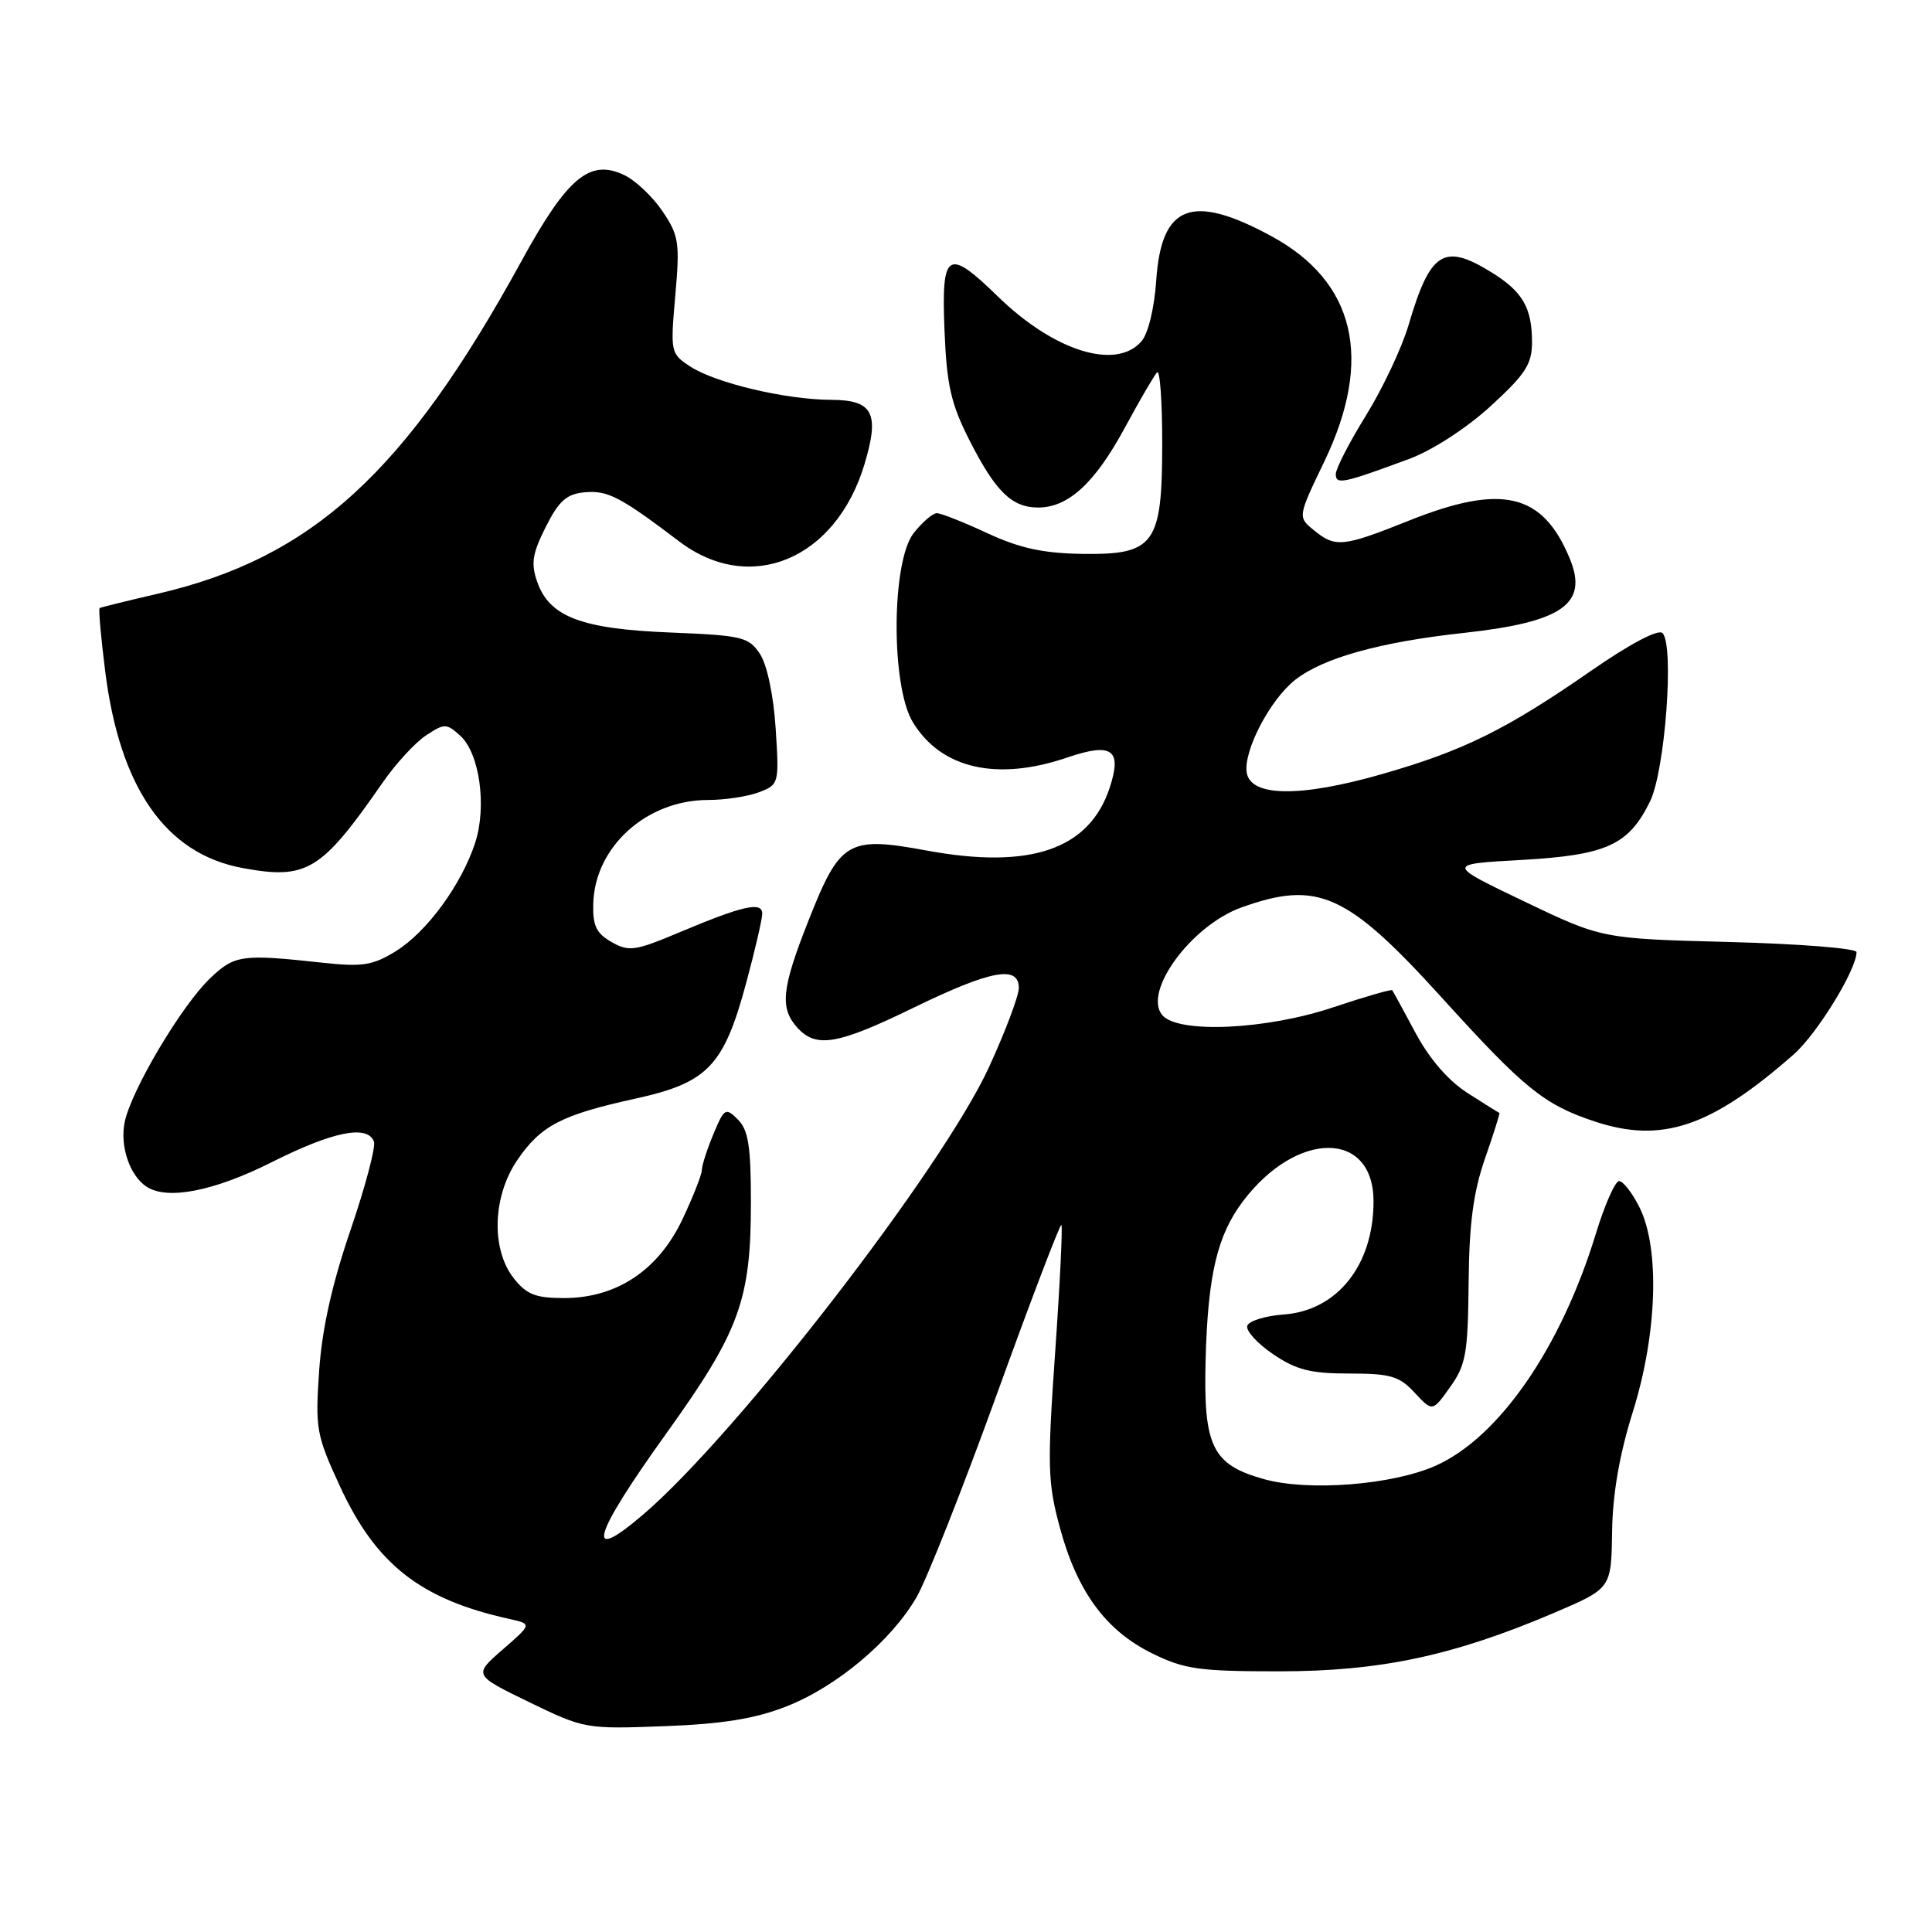 <?xml version="1.0" encoding="UTF-8" standalone="no"?>
<!DOCTYPE svg PUBLIC "-//W3C//DTD SVG 1.1//EN" "http://www.w3.org/Graphics/SVG/1.1/DTD/svg11.dtd" >
<svg xmlns="http://www.w3.org/2000/svg" xmlns:xlink="http://www.w3.org/1999/xlink" version="1.1" viewBox="0 0 256 256">
 <g >
 <path fill="currentColor"
d=" M 104.15 226.13 C 110.81 223.54 118.07 217.46 121.44 211.65 C 122.77 209.37 127.56 197.26 132.09 184.74 C 136.61 172.23 140.47 162.13 140.64 162.31 C 140.82 162.49 140.45 170.10 139.81 179.23 C 138.76 194.28 138.82 196.44 140.44 202.42 C 142.73 210.89 146.52 216.05 152.64 219.07 C 156.95 221.19 158.86 221.46 169.50 221.46 C 182.93 221.46 192.61 219.39 206.00 213.68 C 213.50 210.47 213.50 210.47 213.61 202.99 C 213.68 197.94 214.58 192.76 216.36 187.07 C 219.59 176.76 219.96 165.44 217.25 160.00 C 216.29 158.07 215.07 156.50 214.54 156.50 C 214.02 156.50 212.62 159.65 211.45 163.50 C 206.83 178.60 198.63 190.47 190.22 194.22 C 184.48 196.77 173.36 197.64 167.47 195.99 C 160.62 194.07 159.44 191.67 159.75 180.14 C 160.05 168.94 161.29 163.68 164.71 159.16 C 171.84 149.74 182.00 149.75 182.00 159.19 C 182.00 167.63 177.20 173.67 170.08 174.18 C 167.65 174.36 165.48 175.03 165.27 175.67 C 165.06 176.32 166.59 178.01 168.67 179.42 C 171.76 181.52 173.64 182.00 178.78 182.00 C 184.26 182.00 185.41 182.34 187.45 184.54 C 189.81 187.08 189.81 187.08 192.15 183.79 C 194.24 180.87 194.51 179.33 194.60 170.00 C 194.67 162.14 195.22 157.99 196.77 153.51 C 197.92 150.21 198.77 147.50 198.68 147.47 C 198.58 147.44 196.69 146.26 194.49 144.85 C 191.93 143.22 189.42 140.33 187.58 136.89 C 185.99 133.93 184.60 131.37 184.48 131.21 C 184.36 131.06 180.86 132.07 176.70 133.46 C 167.79 136.46 156.07 136.99 154.00 134.50 C 151.42 131.39 157.87 122.62 164.50 120.24 C 174.64 116.60 178.50 118.35 191.17 132.33 C 201.97 144.24 204.60 146.37 211.27 148.59 C 220.18 151.55 226.68 149.37 237.66 139.73 C 240.77 137.00 246.00 128.49 246.00 126.16 C 246.00 125.66 238.41 125.06 229.14 124.82 C 212.27 124.38 212.27 124.38 201.96 119.44 C 191.64 114.50 191.64 114.50 201.57 113.95 C 212.89 113.31 215.79 111.99 218.64 106.19 C 220.64 102.10 221.87 85.47 220.29 83.89 C 219.73 83.33 216.01 85.29 210.79 88.91 C 199.57 96.69 193.94 99.47 183.13 102.57 C 172.25 105.69 165.66 105.60 165.19 102.33 C 164.78 99.42 168.31 92.69 171.61 90.09 C 175.33 87.17 182.86 85.07 194.00 83.86 C 207.05 82.43 210.49 80.01 208.00 74.01 C 204.41 65.32 199.01 64.06 186.66 69.00 C 177.93 72.49 176.94 72.59 174.09 70.25 C 171.95 68.50 171.95 68.50 175.47 61.17 C 182.01 47.57 179.60 37.33 168.44 31.28 C 157.93 25.58 153.89 27.12 153.21 37.12 C 152.95 40.88 152.14 44.22 151.23 45.25 C 147.85 49.09 139.68 46.53 132.25 39.31 C 125.54 32.78 124.73 33.29 125.15 43.75 C 125.44 51.00 126.00 53.48 128.41 58.24 C 131.89 65.12 134.06 67.25 137.56 67.25 C 141.56 67.25 145.08 64.01 149.05 56.67 C 151.03 53.01 152.95 49.71 153.32 49.34 C 153.70 48.97 154.00 53.19 154.00 58.72 C 154.00 72.17 153.00 73.54 143.33 73.39 C 138.20 73.31 135.08 72.63 130.81 70.64 C 127.69 69.19 124.68 68.00 124.14 68.00 C 123.59 68.00 122.21 69.19 121.07 70.63 C 118.11 74.40 118.03 90.90 120.96 95.70 C 124.71 101.86 132.10 103.55 141.40 100.38 C 147.35 98.35 148.71 99.31 147.04 104.38 C 144.34 112.55 136.55 115.23 122.84 112.71 C 112.34 110.77 111.32 111.37 107.13 121.98 C 103.57 130.98 103.30 133.57 105.65 136.17 C 108.15 138.92 110.97 138.44 121.11 133.50 C 131.26 128.56 135.00 127.86 135.00 130.90 C 135.00 131.95 133.21 136.69 131.03 141.44 C 124.86 154.85 97.67 190.03 85.25 200.66 C 77.38 207.40 78.45 203.65 88.33 189.88 C 97.99 176.41 99.50 172.29 99.50 159.29 C 99.50 151.90 99.16 149.73 97.78 148.35 C 96.15 146.72 95.97 146.82 94.53 150.28 C 93.69 152.29 93.00 154.43 93.00 155.03 C 93.00 155.63 91.84 158.57 90.43 161.56 C 87.23 168.32 81.70 172.00 74.73 172.00 C 70.97 172.00 69.77 171.53 68.07 169.37 C 65.06 165.54 65.26 158.55 68.53 153.74 C 71.65 149.15 74.37 147.73 84.21 145.57 C 93.78 143.47 95.90 141.26 98.87 130.26 C 100.04 125.92 101.00 121.78 101.00 121.07 C 101.00 119.42 98.46 119.99 90.03 123.54 C 84.13 126.02 83.33 126.13 81.03 124.82 C 79.00 123.66 78.52 122.65 78.61 119.70 C 78.84 112.17 85.70 106.00 93.84 106.00 C 96.05 106.00 99.08 105.54 100.56 104.98 C 103.22 103.96 103.25 103.85 102.78 96.53 C 102.50 92.16 101.65 88.12 100.71 86.67 C 99.21 84.40 98.40 84.20 88.80 83.81 C 77.02 83.34 72.80 81.73 71.18 77.09 C 70.33 74.66 70.54 73.35 72.32 69.81 C 74.08 66.33 75.08 65.45 77.50 65.23 C 80.53 64.96 82.22 65.84 90.01 71.75 C 99.41 78.87 110.75 74.14 114.55 61.51 C 116.58 54.74 115.68 53.00 110.13 52.98 C 104.13 52.96 94.79 50.75 91.44 48.55 C 88.86 46.86 88.82 46.67 89.48 39.16 C 90.10 32.15 89.95 31.20 87.79 28.00 C 86.49 26.07 84.22 23.92 82.74 23.21 C 78.15 21.00 75.18 23.48 69.06 34.66 C 53.74 62.62 41.39 73.92 20.91 78.67 C 16.83 79.62 13.37 80.47 13.20 80.57 C 13.04 80.68 13.37 84.41 13.93 88.88 C 15.87 104.41 21.95 113.14 32.15 115.02 C 40.66 116.59 42.57 115.43 50.68 103.73 C 52.43 101.20 55.03 98.37 56.46 97.44 C 58.90 95.83 59.16 95.84 60.98 97.48 C 63.55 99.81 64.53 106.85 62.96 111.68 C 61.15 117.22 56.56 123.49 52.46 126.03 C 49.37 127.93 48.05 128.14 42.69 127.56 C 32.05 126.40 31.10 126.53 27.86 129.61 C 24.07 133.22 17.40 144.44 16.52 148.69 C 15.87 151.86 17.18 155.76 19.40 157.23 C 22.14 159.06 28.34 157.85 36.00 154.00 C 44.10 149.93 48.68 149.00 49.55 151.26 C 49.81 151.95 48.41 157.24 46.44 163.01 C 43.99 170.17 42.67 176.08 42.29 181.63 C 41.76 189.30 41.92 190.17 45.03 196.91 C 49.82 207.30 55.71 211.92 67.50 214.52 C 70.50 215.19 70.50 215.19 66.61 218.57 C 62.73 221.95 62.73 221.95 70.11 225.54 C 77.41 229.08 77.63 229.12 88.00 228.73 C 95.71 228.44 100.00 227.75 104.15 226.13 Z  M 186.75 60.80 C 189.79 59.67 194.30 56.75 197.50 53.83 C 202.14 49.58 203.00 48.26 203.00 45.33 C 203.00 40.78 201.75 38.63 197.64 36.09 C 191.32 32.18 189.52 33.31 186.66 43.01 C 185.78 46.03 183.24 51.42 181.03 55.00 C 178.81 58.58 177.00 62.09 177.00 62.82 C 177.00 64.26 177.94 64.06 186.75 60.80 Z "/>
</g>
</svg>